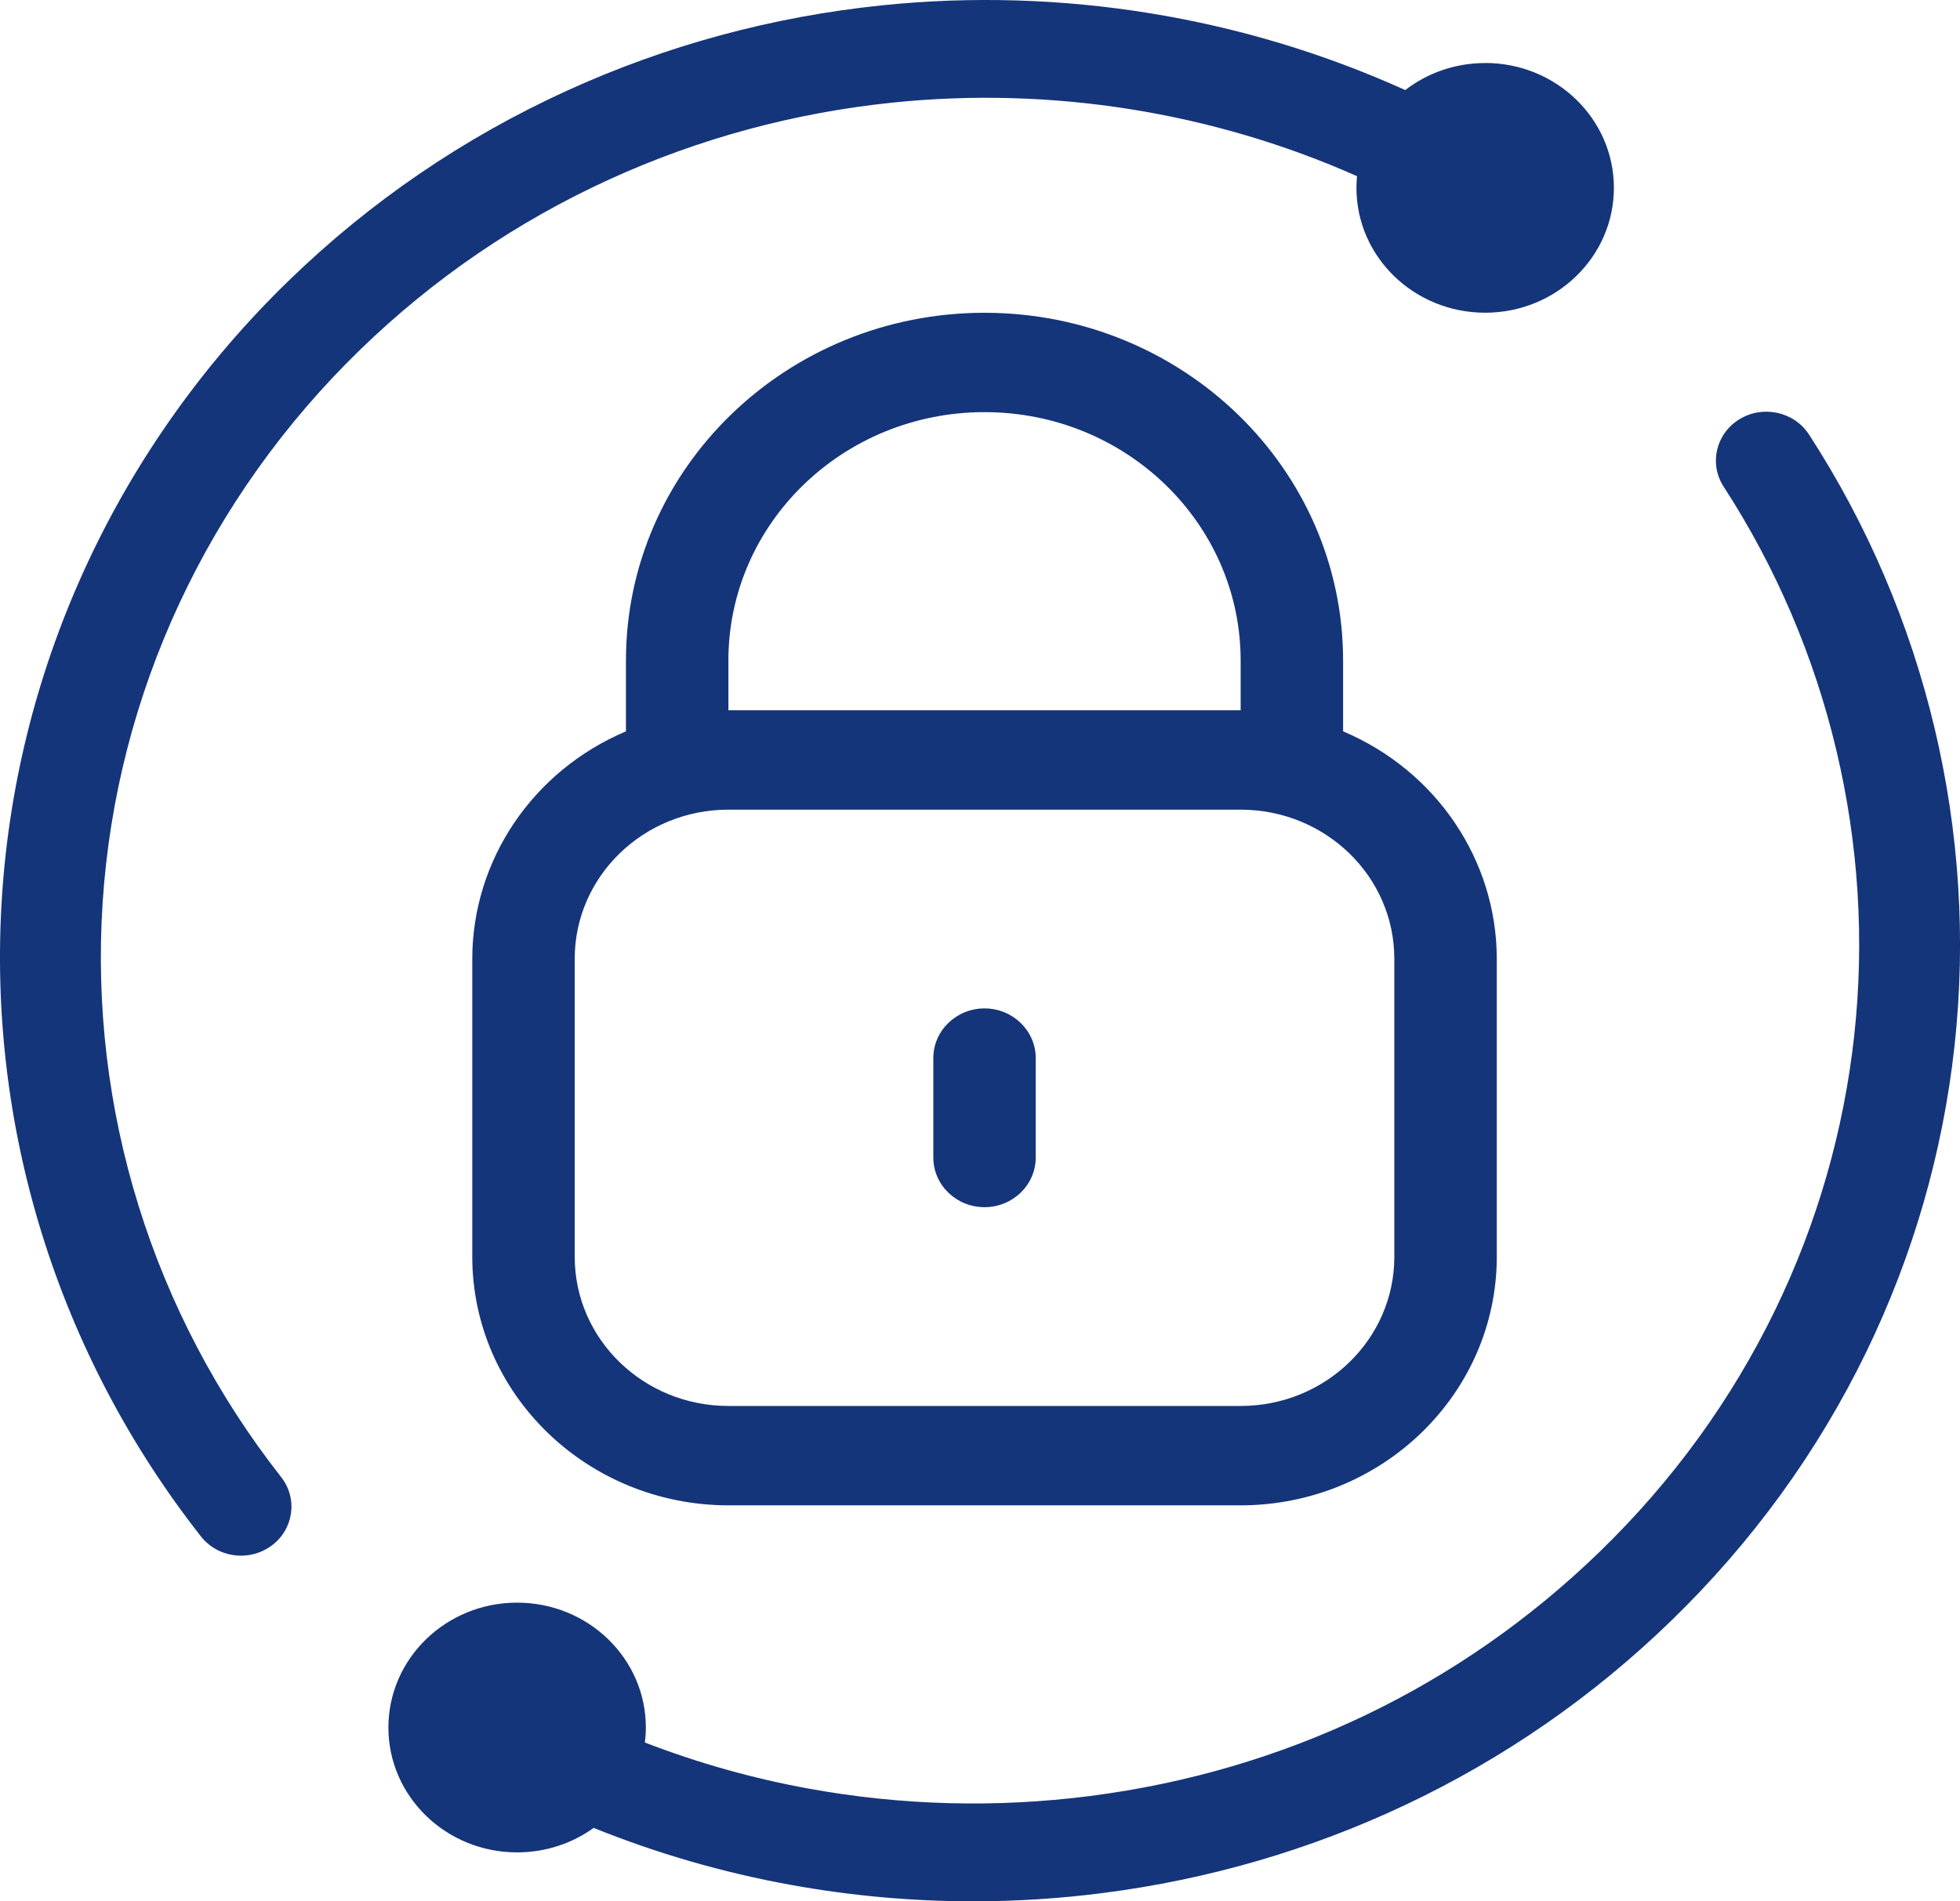 <svg width="67" height="65" viewBox="0 0 67 65" fill="none" xmlns="http://www.w3.org/2000/svg">
<g clip-path="url(#clip0_9103_93295)">
<path d="M45.912 25.003V22.584C45.912 16.017 40.424 10.693 33.654 10.693C26.885 10.693 21.397 16.017 21.397 22.584V25.003C18.21 26.352 16.149 29.404 16.144 32.777V42.969C16.15 47.658 20.067 51.458 24.9 51.464H42.41C47.243 51.458 51.16 47.658 51.166 42.969V32.777C51.161 29.404 49.1 26.352 45.913 25.003H45.912ZM24.899 22.584C24.899 17.893 28.819 14.09 33.654 14.09C38.49 14.09 42.41 17.893 42.41 22.584V24.283H24.9V22.584H24.899ZM47.663 42.969C47.663 45.784 45.311 48.066 42.409 48.066H24.899C21.997 48.066 19.646 45.784 19.646 42.969V32.777C19.646 29.962 21.997 27.68 24.899 27.68H42.409C45.311 27.68 47.663 29.962 47.663 32.777V42.969Z" fill="#15357A"/>
<path d="M33.655 34.475C32.688 34.475 31.904 35.236 31.904 36.174V39.572C31.904 40.51 32.688 41.27 33.655 41.27C34.621 41.27 35.405 40.51 35.405 39.572V36.174C35.405 35.236 34.621 34.475 33.655 34.475Z" fill="#15357A"/>
<path d="M50.768 2.155C49.736 2.155 48.786 2.501 48.036 3.079C42.5 0.573 36.285 -0.45 30.153 0.182C26.399 0.569 22.77 1.553 19.369 3.106C15.848 4.713 12.656 6.892 9.881 9.584C4.073 15.217 0.589 22.695 0.068 30.638C-0.448 38.508 1.966 46.281 6.867 52.524C7.206 52.957 7.72 53.184 8.24 53.184C8.604 53.184 8.971 53.072 9.283 52.842C10.041 52.282 10.187 51.233 9.611 50.498C5.213 44.895 3.046 37.917 3.509 30.85C3.976 23.72 7.105 17.007 12.319 11.948C14.811 9.53 17.677 7.573 20.836 6.131C23.889 4.737 27.147 3.855 30.518 3.507C35.956 2.946 41.466 3.836 46.388 6.023C46.376 6.155 46.368 6.288 46.368 6.422C46.368 8.78 48.338 10.691 50.769 10.691C53.199 10.691 55.169 8.78 55.169 6.422C55.169 4.064 53.199 2.153 50.769 2.153L50.768 2.155Z" fill="#15357A"/>
<path d="M61.838 14.856C61.331 14.074 60.266 13.84 59.461 14.332C58.655 14.824 58.414 15.856 58.921 16.638C62.517 22.18 64.102 28.841 63.385 35.394C63.027 38.664 62.117 41.824 60.681 44.786C59.194 47.851 57.177 50.631 54.684 53.049C49.928 57.663 43.9 60.551 37.251 61.402C34.051 61.811 30.822 61.726 27.652 61.149C25.725 60.799 23.851 60.269 22.045 59.572C22.065 59.404 22.078 59.232 22.078 59.059C22.078 56.701 20.108 54.79 17.677 54.79C15.247 54.79 13.277 56.701 13.277 59.059C13.277 61.417 15.247 63.328 17.677 63.328C18.657 63.328 19.563 63.017 20.294 62.491C22.452 63.362 24.701 64.015 27.017 64.436C29.082 64.812 31.172 65.001 33.264 65.001C34.745 65.001 36.226 64.907 37.702 64.717C41.302 64.256 44.777 63.245 48.029 61.71C51.394 60.122 54.453 58.004 57.122 55.414C59.898 52.722 62.144 49.625 63.801 46.21C65.401 42.91 66.415 39.389 66.814 35.747C67.612 28.451 65.846 21.031 61.839 14.856H61.838Z" fill="#15357A"/>
</g>
<defs>
<clipPath id="clip0_9103_93295">
<rect width="67" height="65" fill="white"/>
</clipPath>
</defs>
</svg>

